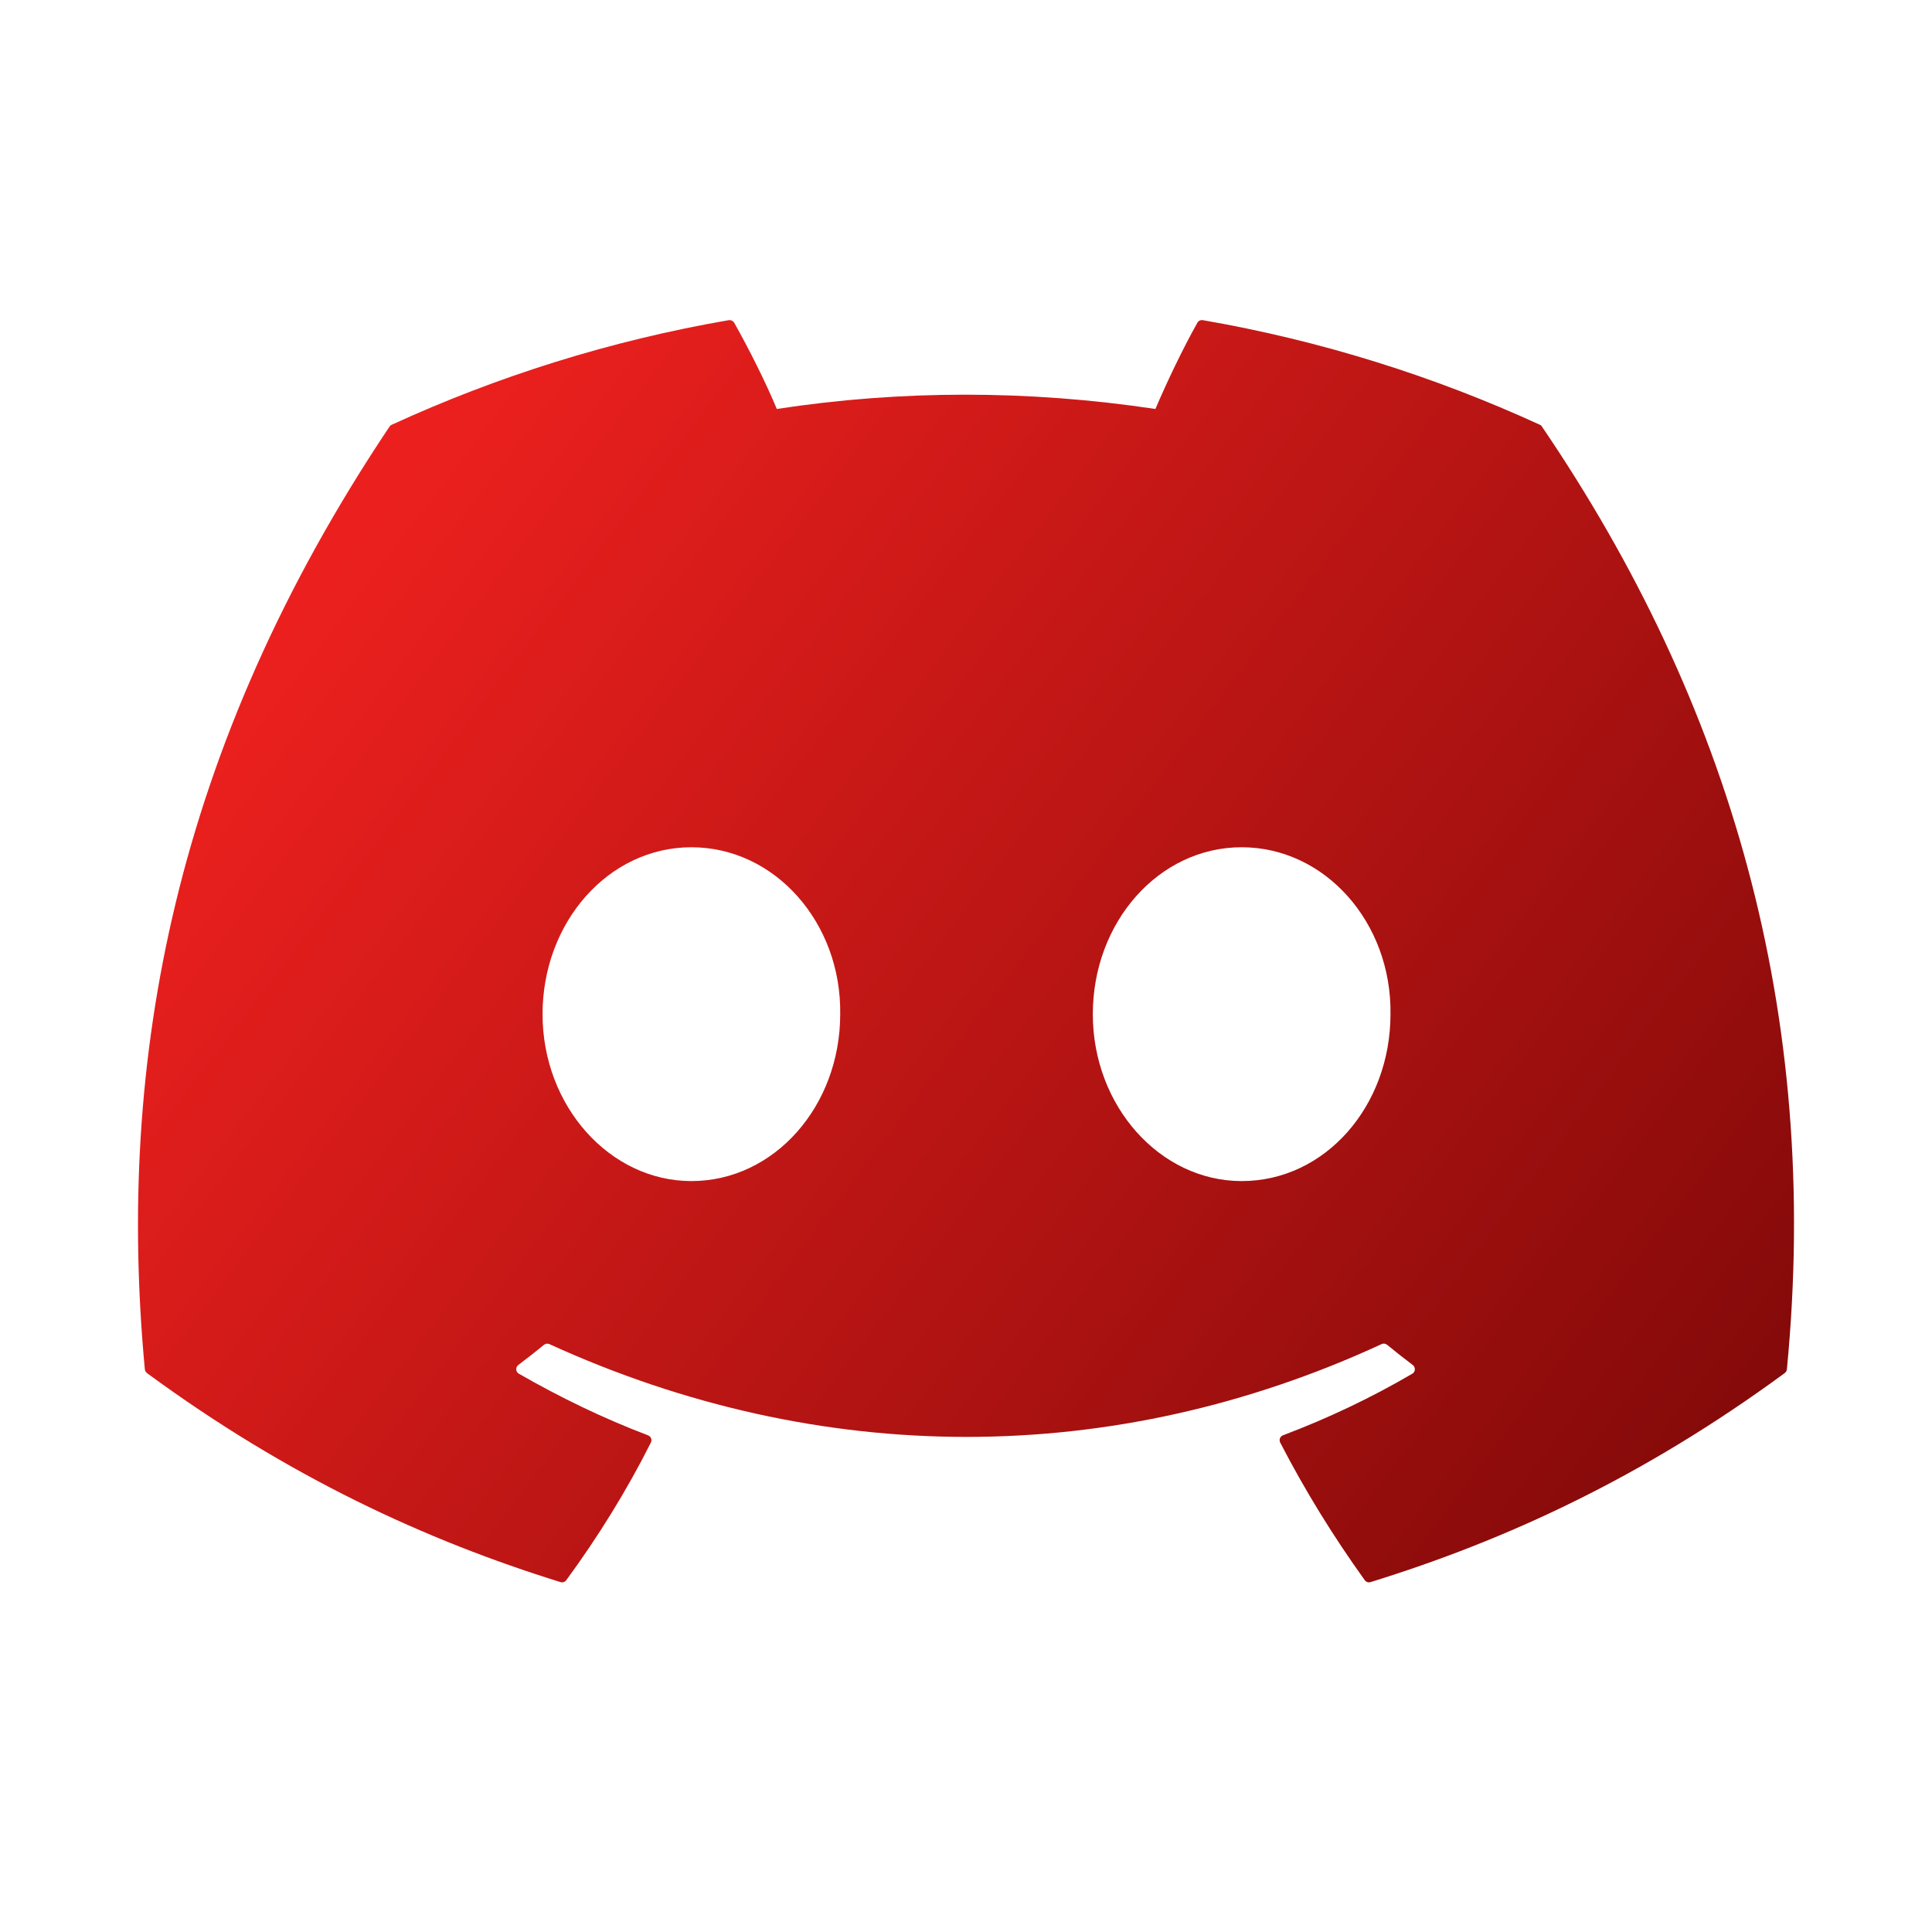 <svg width="28" height="28" viewBox="0 0 28 28" fill="none" xmlns="http://www.w3.org/2000/svg">
<g clip-path="url(#clip0_1099_34217)">
<path d="M22.317 6.156C20.787 5.454 19.147 4.937 17.432 4.64C17.401 4.635 17.369 4.649 17.353 4.678C17.142 5.053 16.909 5.542 16.745 5.927C14.9 5.651 13.065 5.651 11.258 5.927C11.095 5.534 10.852 5.053 10.641 4.678C10.624 4.65 10.593 4.636 10.562 4.64C8.848 4.936 7.208 5.453 5.677 6.156C5.664 6.161 5.652 6.171 5.645 6.183C2.533 10.832 1.681 15.366 2.099 19.844C2.101 19.866 2.113 19.886 2.13 19.9C4.183 21.407 6.172 22.323 8.123 22.929C8.155 22.939 8.188 22.927 8.207 22.901C8.669 22.271 9.081 21.606 9.433 20.907C9.454 20.866 9.434 20.818 9.392 20.802C8.739 20.554 8.118 20.252 7.52 19.909C7.472 19.882 7.469 19.814 7.512 19.782C7.638 19.687 7.764 19.589 7.884 19.49C7.906 19.472 7.936 19.468 7.962 19.48C11.889 21.273 16.142 21.273 20.023 19.48C20.049 19.467 20.079 19.471 20.102 19.489C20.222 19.588 20.348 19.687 20.474 19.782C20.518 19.814 20.515 19.882 20.468 19.909C19.87 20.259 19.248 20.554 18.595 20.801C18.552 20.817 18.533 20.866 18.554 20.907C18.914 21.605 19.326 22.27 19.779 22.901C19.798 22.927 19.832 22.939 19.863 22.929C21.824 22.323 23.813 21.407 25.865 19.9C25.883 19.886 25.895 19.866 25.897 19.845C26.397 14.668 25.058 10.171 22.348 6.184C22.342 6.171 22.33 6.161 22.317 6.156ZM10.02 17.117C8.838 17.117 7.863 16.031 7.863 14.698C7.863 13.365 8.819 12.279 10.02 12.279C11.231 12.279 12.196 13.374 12.177 14.698C12.177 16.031 11.221 17.117 10.02 17.117ZM17.995 17.117C16.812 17.117 15.838 16.031 15.838 14.698C15.838 13.365 16.793 12.279 17.995 12.279C19.206 12.279 20.171 13.374 20.152 14.698C20.152 16.031 19.206 17.117 17.995 17.117Z" fill="url(#paint0_linear_1099_34217)"/>
</g>
<defs>
<linearGradient id="paint0_linear_1099_34217" x1="5" y1="8" x2="30" y2="27" gradientUnits="userSpaceOnUse">
<stop stop-color="#EB201E"/>
<stop offset="1" stop-color="#640303"/>
</linearGradient>
<clipPath id="clip0_1099_34217">
<rect width="28" height="28" rx="2" fill="white"/>
</clipPath>
</defs>
</svg>
